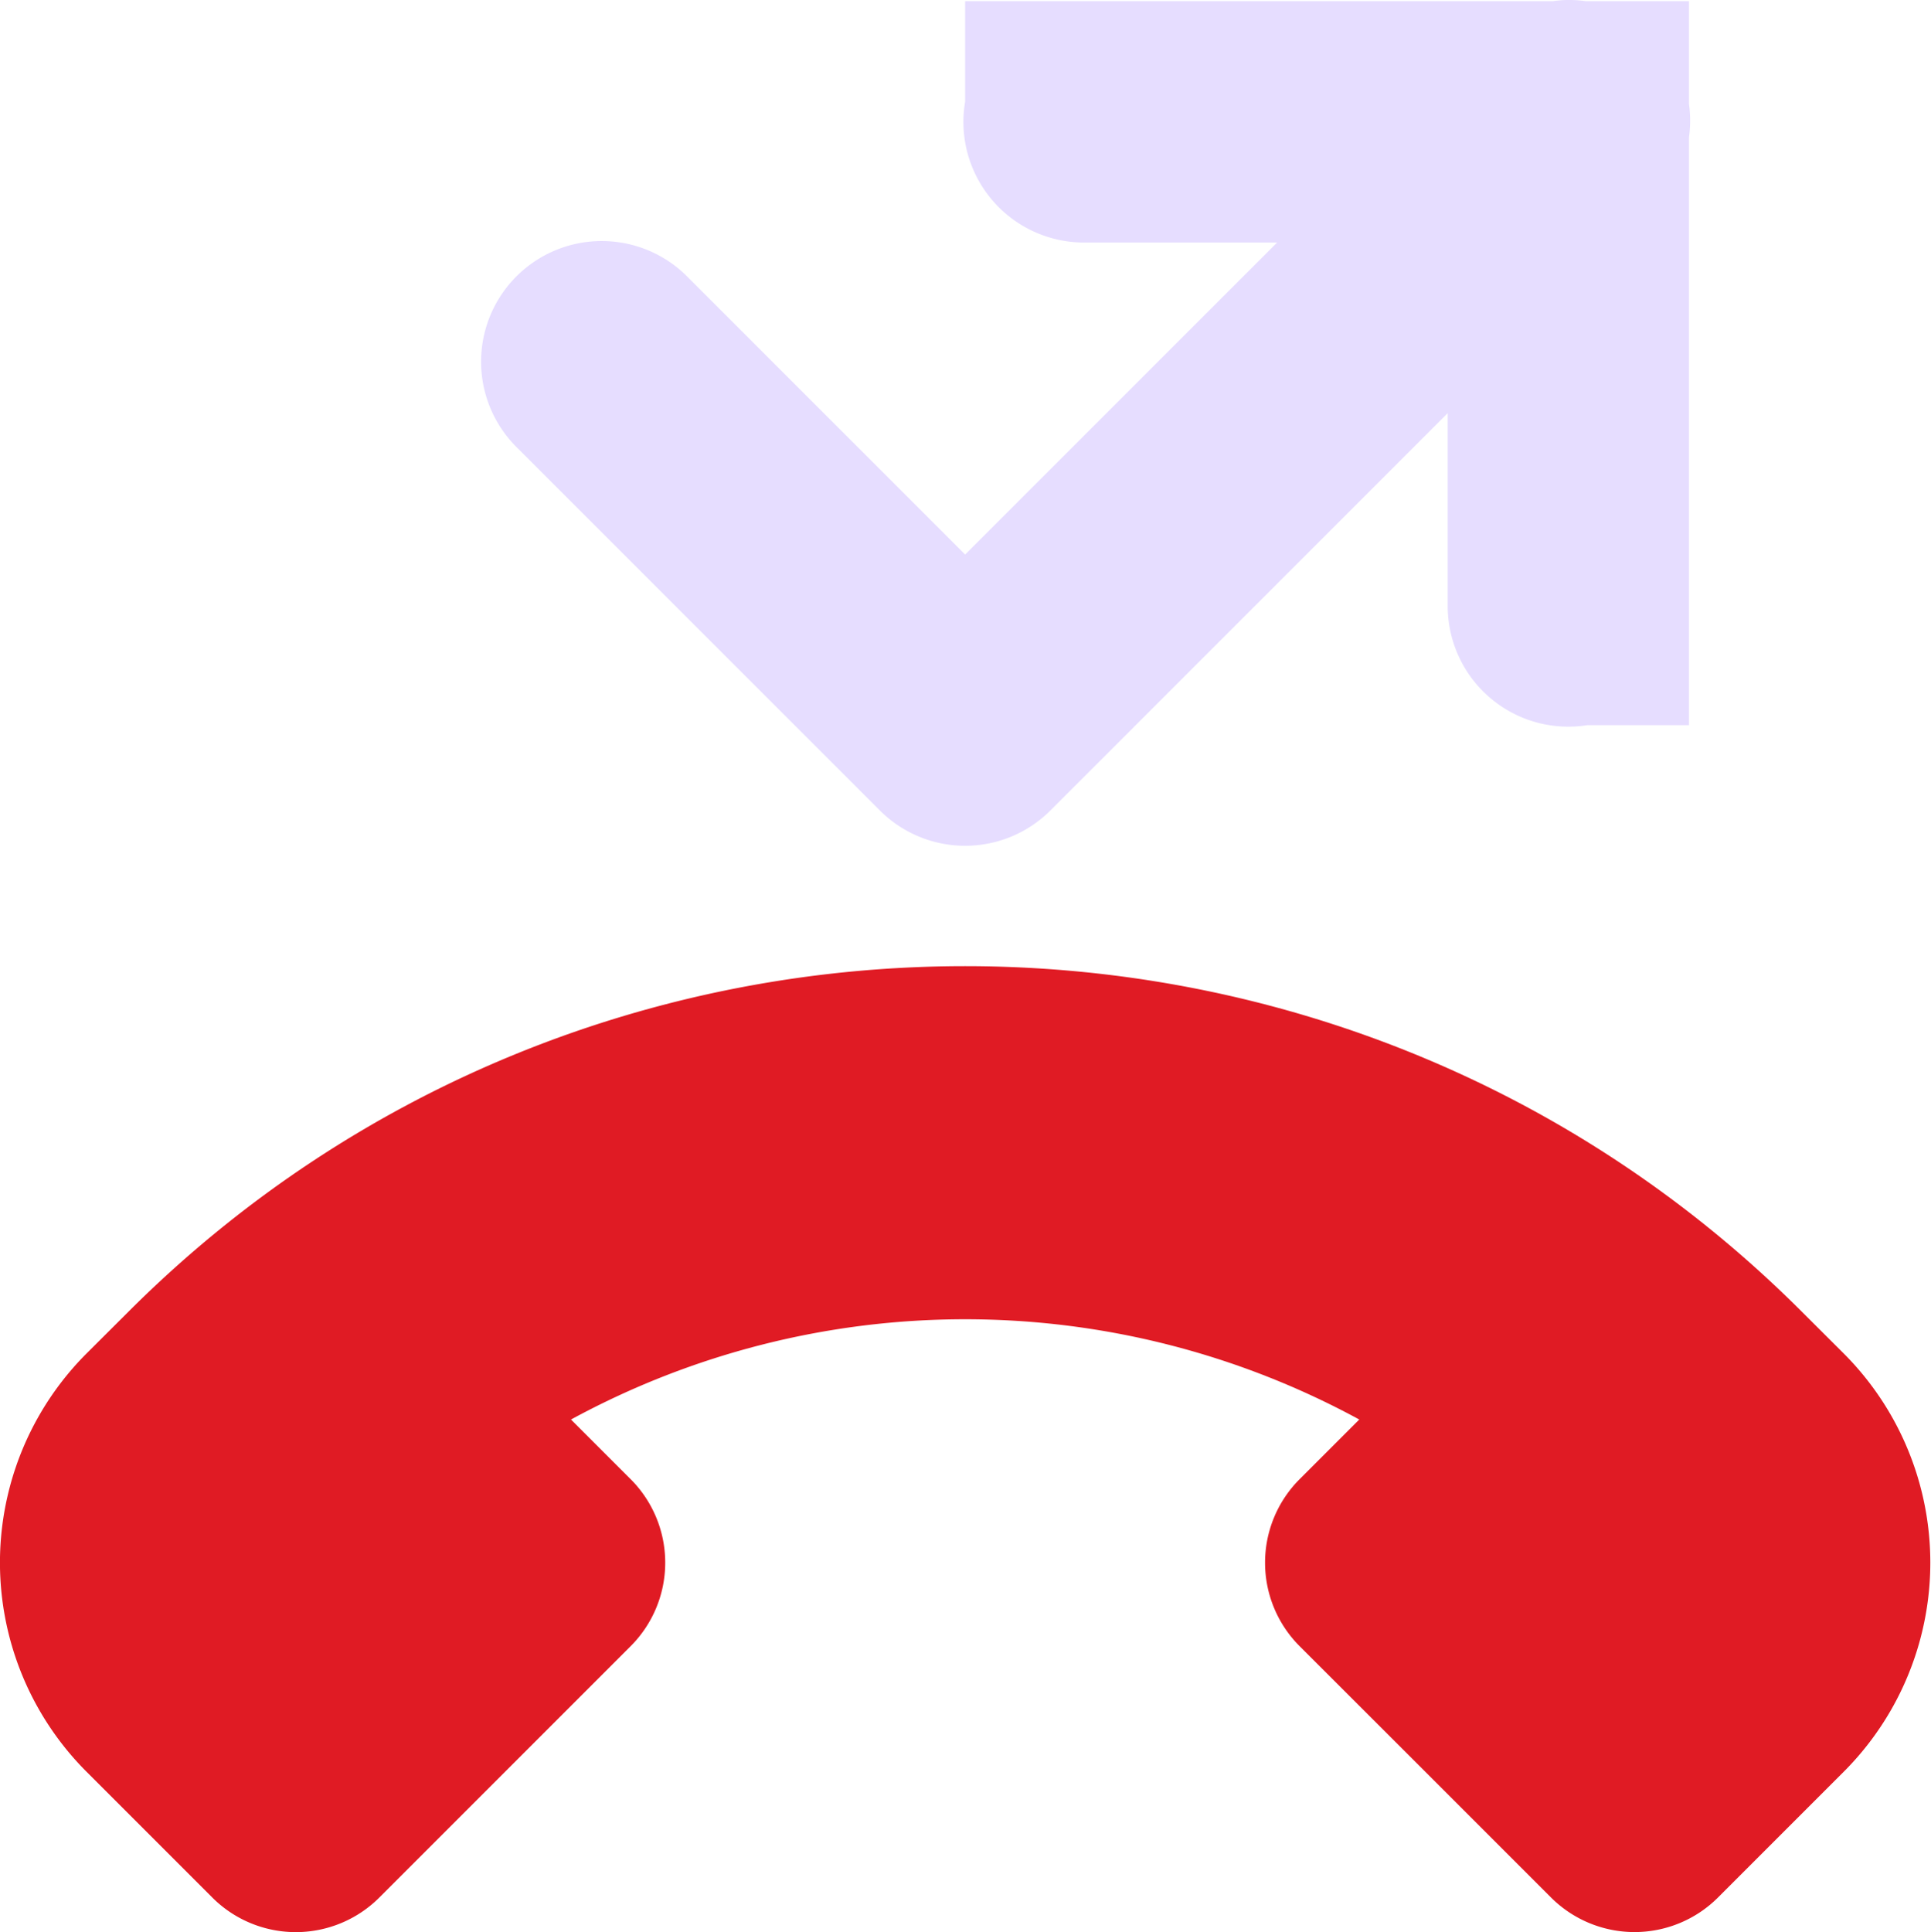 <svg height="16.013" width="16.006" xmlns="http://www.w3.org/2000/svg">
  <path d="m12.98 0a1 1 0 0 0 -.11.01h-4.87v.832a1 1 0 0 0 1 1.168h1.586l-2.586 2.586-2.293-2.293a1 1 0 1 0 -1.414 1.414l3 3a1 1 0 0 0 1.414 0l3.293-3.293v1.586a1 1 0 0 0 1.158 1h.842v-4.873a1 1 0 0 0 0-.275v-.852h-.854a1 1 0 0 0 -.166-.01z" fill="#e6ddff"/>
  <path d="m14.242 15.725a.979.979 0 0 1 -1.387 0l-1.04-1.04-1.041-1.04a.979.979 0 0 1 0-1.387l.493-.493a6.838 6.838 0 0 0 -6.534 0l.493.493a.979.979 0 0 1 0 1.387l-1.04 1.04-1.04 1.04a.979.979 0 0 1 -1.388 0l-1.04-1.04a2.452 2.452 0 0 1 0-3.468l.347-.346c3.818-3.818 10.052-3.818 13.87 0l.347.346a2.452 2.452 0 0 1 0 3.468z" fill="#e01b24"/>
</svg>
